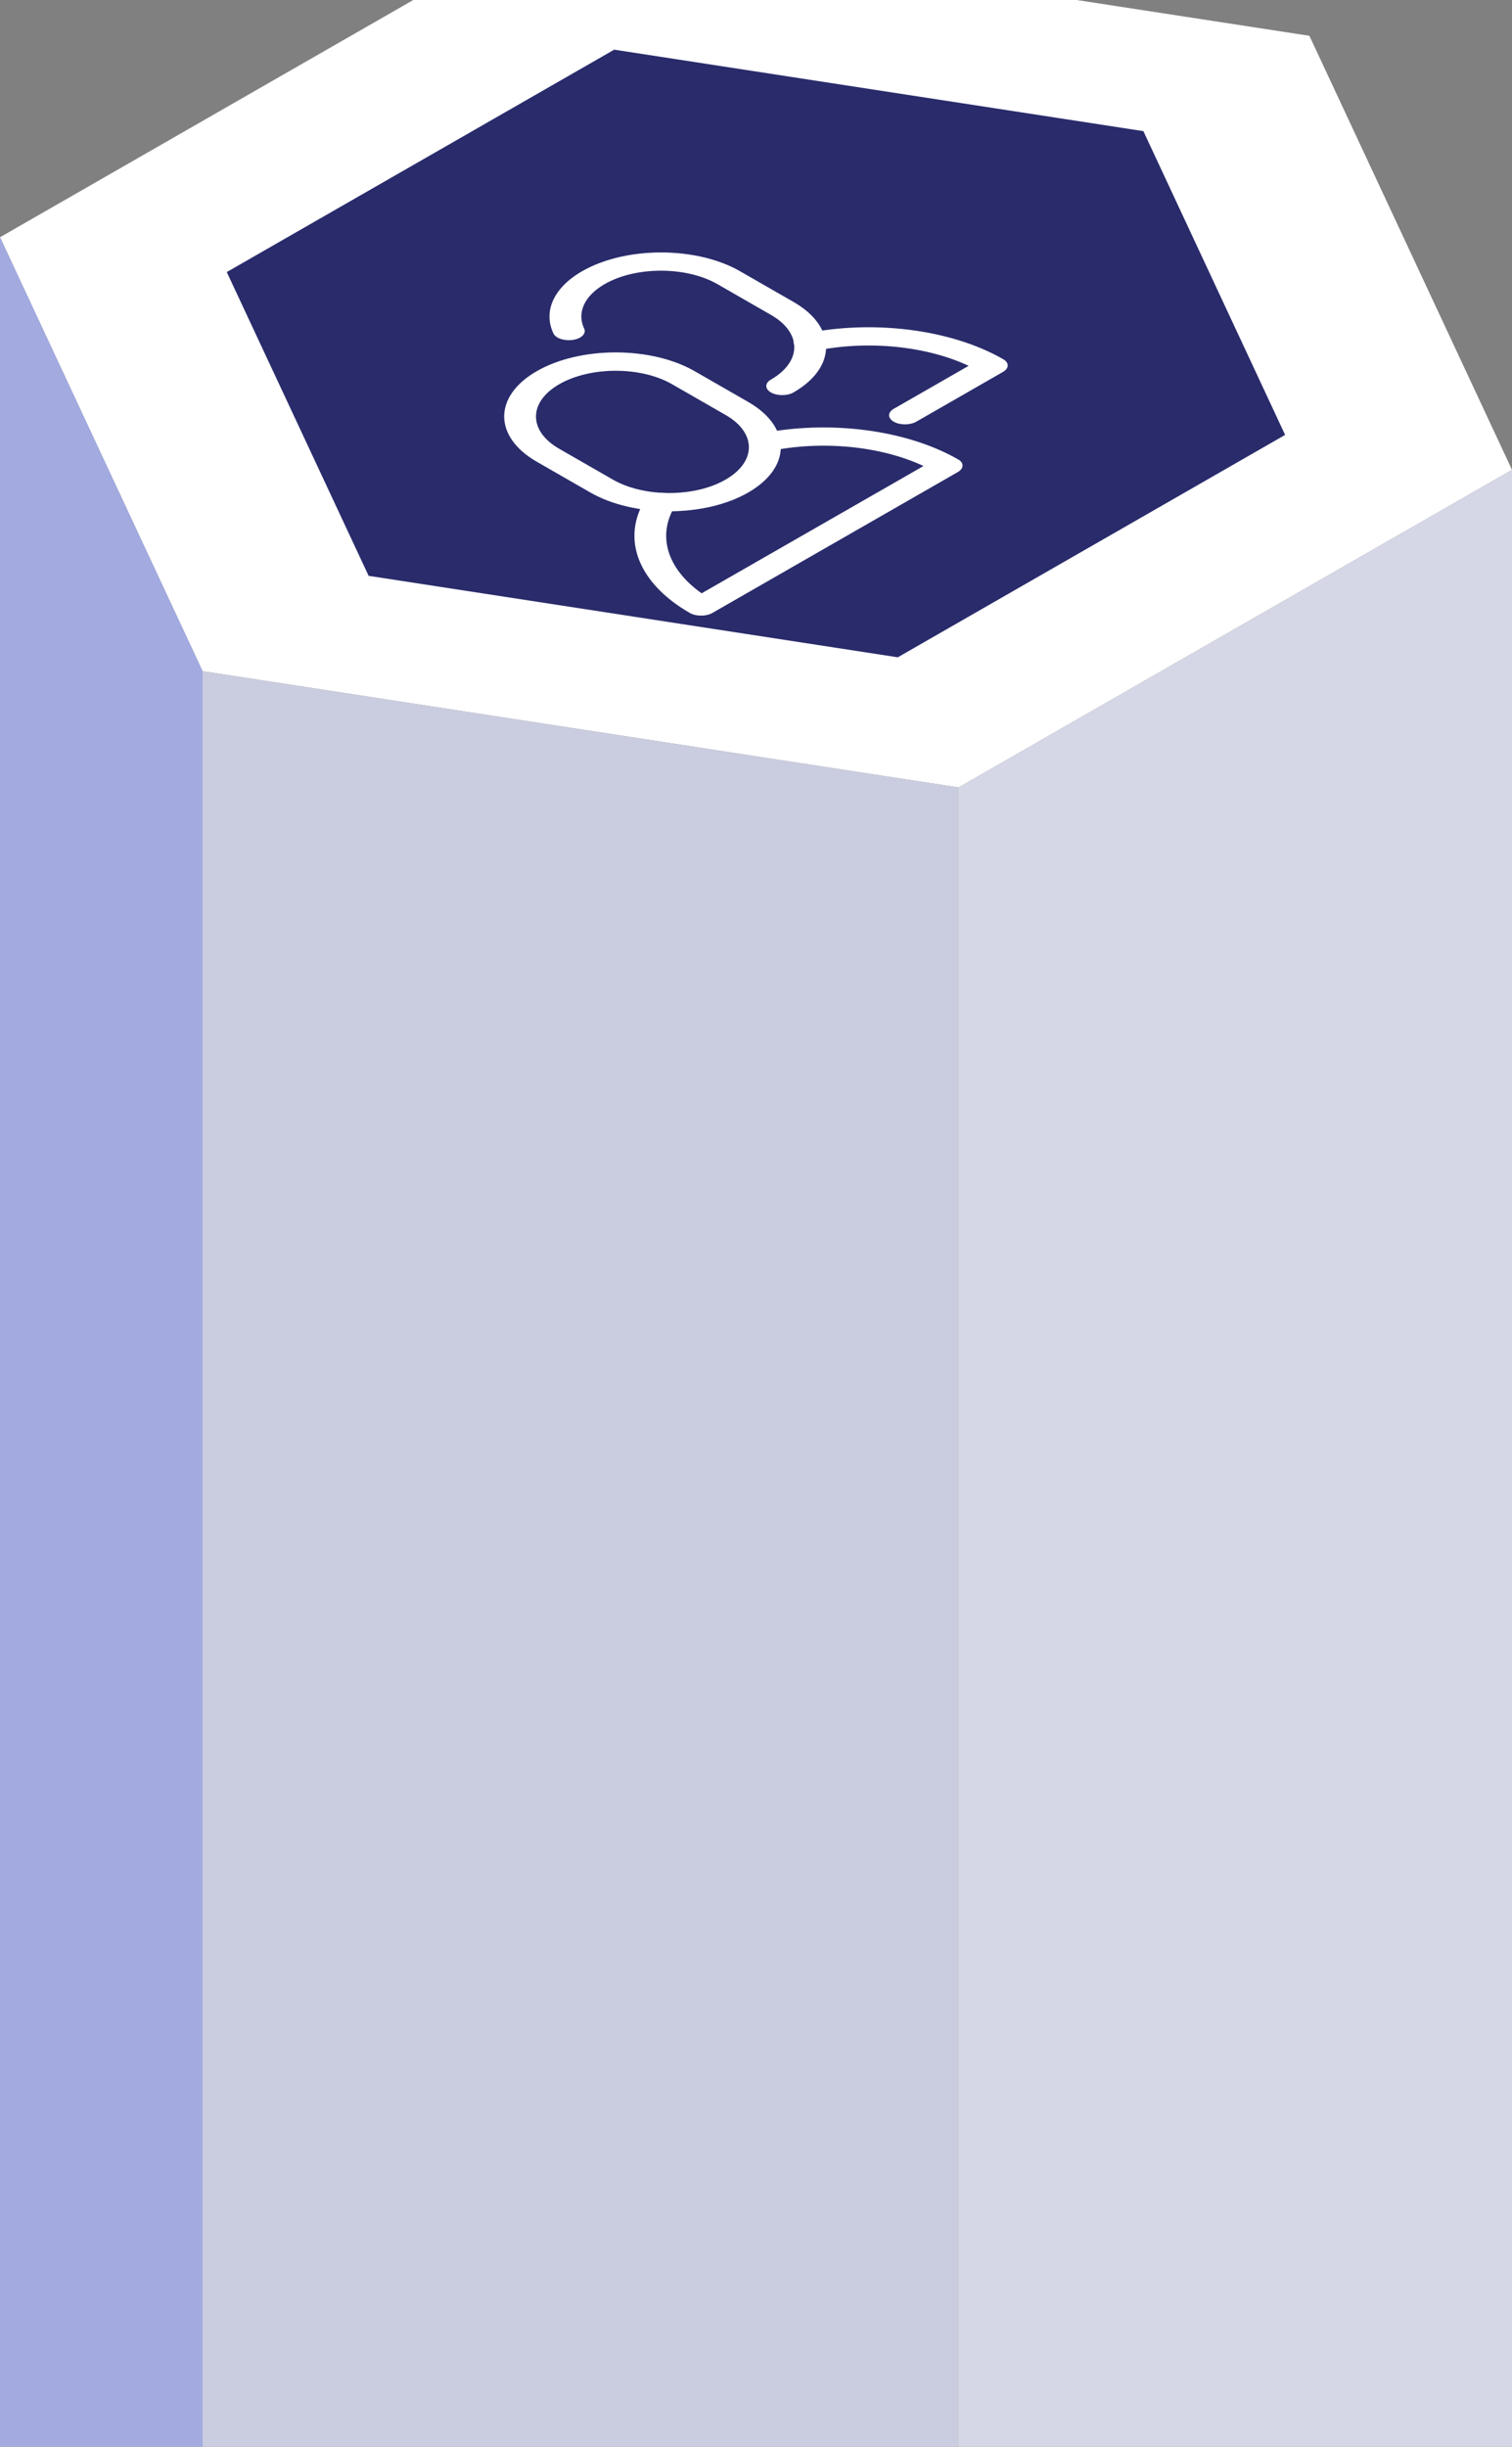 <svg width="188" height="304" viewBox="0 0 188 304" fill="none" xmlns="http://www.w3.org/2000/svg">
<rect x="0" y="0" width="188" height="304" fill="#808080" stroke="none"/>
<path d="M68.817 -10L0 29.478L25.19 83.391L119.183 97.84L188 58.377L162.81 4.449L68.817 -10Z" fill="white"/>
<path d="M76.37 6.171L28.196 33.804L45.834 71.546L111.63 81.669L159.789 54.036L142.166 16.294L76.37 6.171Z" fill="#292B6B"/>
<path d="M119.183 97.84V436H25.19V83.391L119.183 97.84Z" fill="#CACDE0"/>
<path d="M119.183 97.84L188 58.377V436H119.183V97.84Z" fill="#D5D7E6"/>
<path d="M0 29.478V436H25.19V83.391L0 29.478Z" fill="#A2AAE0"/>
<path d="M93.03 61.196C87.625 64.301 78.828 64.301 73.408 61.196L66.744 57.37C61.339 54.266 61.339 49.219 66.744 46.114C72.149 43.01 80.946 43.01 86.366 46.114L93.03 49.94C98.435 53.044 98.435 58.092 93.03 61.196ZM69.543 47.733C65.678 49.955 65.678 53.559 69.543 55.767L76.207 59.592C80.072 61.814 86.366 61.814 90.216 59.592C94.082 57.37 94.082 53.766 90.216 51.558L83.552 47.733C79.702 45.511 73.408 45.511 69.543 47.733Z" fill="white"/>
<path d="M119.094 58.651L88.573 76.16C87.802 76.602 86.544 76.602 85.774 76.16C79.332 72.467 77.184 66.905 80.279 61.976C80.65 61.387 81.79 61.078 82.812 61.299C83.834 61.52 84.367 62.167 83.997 62.756C81.642 66.493 82.93 70.672 87.24 73.718L114.829 57.9C109.527 55.428 102.241 54.692 95.725 56.046C94.704 56.267 93.563 55.958 93.193 55.369C92.823 54.781 93.356 54.133 94.378 53.913C102.952 52.132 112.652 53.368 119.094 57.061C119.879 57.473 119.879 58.194 119.094 58.651Z" fill="white"/>
<path d="M98.657 48.763C97.887 49.204 96.629 49.204 95.859 48.763C95.088 48.321 95.088 47.6 95.859 47.159C99.724 44.937 99.724 41.332 95.859 39.125L89.195 35.299C85.329 33.077 79.035 33.077 75.185 35.299C72.668 36.741 71.69 38.86 72.638 40.832C72.919 41.435 72.312 42.068 71.246 42.229C70.195 42.391 69.099 42.038 68.817 41.435C67.499 38.683 68.862 35.711 72.386 33.695C77.792 30.59 86.588 30.59 92.008 33.695L98.672 37.521C104.063 40.611 104.063 45.658 98.657 48.763Z" fill="white"/>
<path d="M124.721 46.202L113.925 52.397C113.155 52.838 111.897 52.838 111.127 52.397C110.357 51.956 110.357 51.234 111.127 50.793L120.441 45.452C115.14 42.98 107.854 42.244 101.338 43.598C100.316 43.819 99.176 43.51 98.805 42.921C98.435 42.332 98.968 41.685 99.99 41.464C108.565 39.684 118.265 40.92 124.706 44.613C125.491 45.04 125.491 45.761 124.721 46.202Z" fill="white"/>
</svg>
